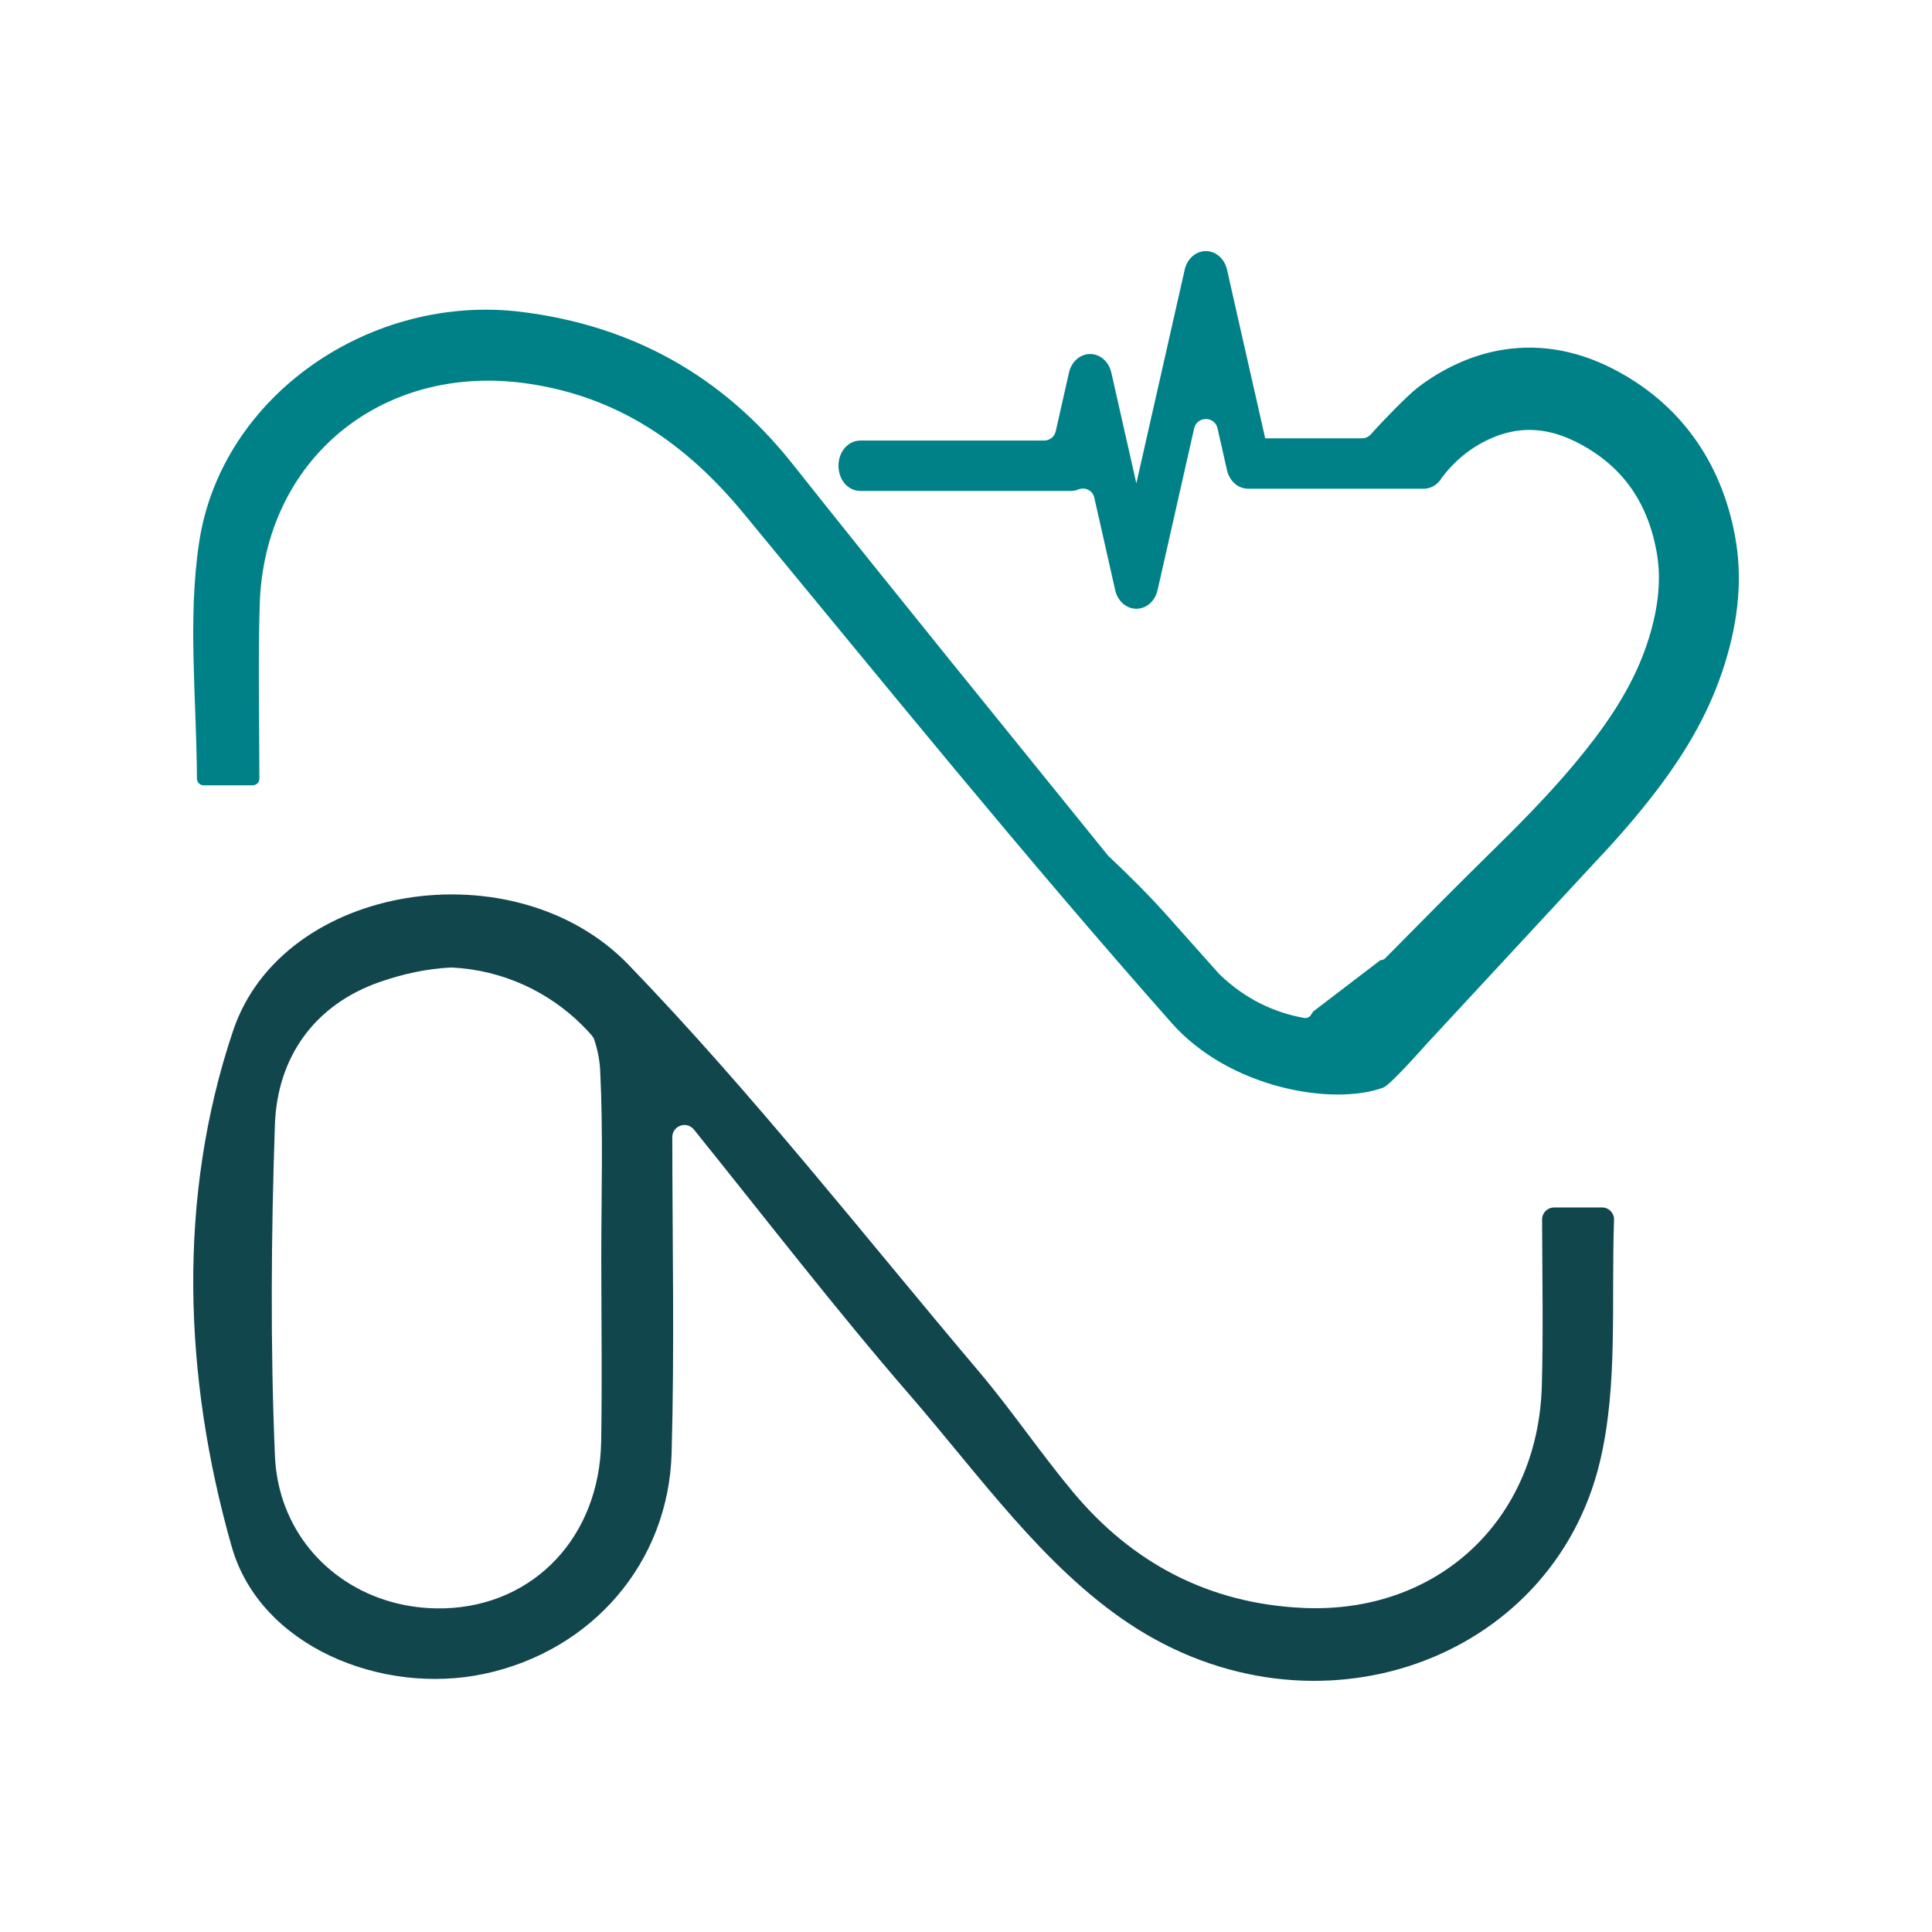 <?xml version="1.0" encoding="UTF-8"?><svg id="_1080_x_1080_px_Logo_Set_2" xmlns="http://www.w3.org/2000/svg" viewBox="0 0 500 500"><defs><style>.cls-1{fill:#12464d;}.cls-1,.cls-2,.cls-3{stroke-width:0px;}.cls-3{fill:#008187;}</style></defs><g id="Text-3"><path class="cls-3" d="m446.33,171.91c-3.48,11.12-9.12,21.59-17.8,32.93-4.92,6.43-10.23,12.49-15.66,18.22l-43.97,47.44c-.26.28-9.04,10.27-10.92,10.97-12.89,4.77-39.69.3-54.74-16.7-38.09-43.03-74.3-87.73-110.92-132.06-14.88-18-32.57-30.2-56.17-33.5-37.41-5.24-67.86,19.7-68.94,57.39-.43,14.62-.1,29.26-.08,44.9,0,.96-.78,1.74-1.73,1.74h-12.7c-.96,0-1.72-.78-1.73-1.72-.12-20.82-2.42-41.38.56-61.12,5.73-38.08,44.53-64.56,83.53-59.67,28.59,3.58,51.92,16.52,70,39.28,26.9,33.89,54.23,67.43,81.43,101.09.2.26.43.49.7.74,5.17,4.89,10.21,9.89,14.94,15.2l12.82,14.39c.22.28.46.52.7.77,6.68,6.41,14.08,9.84,21.84,11.24.06.01.11.02.17.01.76.08,1.38-.33,1.69-.9.2-.37.43-.72.76-.97l17.14-13.09h.04c.44,0,.89-.17,1.22-.51.62-.63,1.24-1.27,1.88-1.9,8.29-8.4,16.82-17.03,25.37-25.42,3.46-3.39,6.7-6.62,9.77-9.8,6.22-6.43,11.72-12.6,16.79-19.23.46-.6.9-1.19,1.34-1.78,6.33-8.59,10.49-16.41,13-24.49h.01c2.64-8.48,3.3-15.91,2.03-22.73-2.44-13.12-9.17-22.33-20.56-28.14-.27-.13-.53-.27-.79-.39-7.49-3.6-14.62-3.77-21.77-.52,0,0-.01,0-.02.01-4.88,2.21-8.99,5.53-12.42,10.04-.01.02-.02.03-.03.04-.27.33-.52.68-.74,1.02-1.02,1.12-2.4,1.79-3.94,1.79h-45.4c-2.74,0-5.01-2.12-5.57-5.18l-2.2-9.72-.16-.72c-.73-3.22-5.32-3.22-6.05,0l-.59,2.6-8.87,39.23c-.43,1.91-1.57,3.47-3.13,4.28-.74.38-1.56.58-2.37.58-.67,0-1.33-.13-1.97-.4-1.86-.77-3.19-2.56-3.59-4.77l-2.53-11.23-2.81-12.41c-.42-1.86-2.41-2.76-4.17-2.05-.65.26-1.35.39-2.08.37h-54.26c-3.18.01-5.68-2.86-5.68-6.52s2.5-6.52,5.68-6.52h47.53c1.45,0,2.71-1,3.02-2.42l3.34-14.8c.4-2.22,1.73-4,3.59-4.78,1.4-.59,2.98-.52,4.33.18,1.57.81,2.71,2.37,3.13,4.28l.66,2.87h-.01l.27,1.19,5.39,23.84.16.69.28-1.22,6.87-30.36,5.28-23.33c.4-2.22,1.73-4,3.59-4.78,1.4-.59,2.98-.52,4.33.18,1.56.81,2.7,2.37,3.13,4.28l.62,2.73h-.01l3.96,17.5,5.17,22.81.12.56h25.04c.89,0,1.73-.38,2.32-1.04,3.06-3.46,9.31-9.88,11.98-11.98,3.22-2.51,6.72-4.62,10.48-6.33,3.32-1.51,6.69-2.6,10.09-3.28,9.92-1.99,20.13-.46,29.98,4.58,17.08,8.72,28.03,23.67,31.68,43.21,1.96,10.44,1.09,21.34-2.66,33.32Z"/><path class="cls-1" d="m402.19,312.5c-1.72,0-3.11,1.4-3.1,3.11.04,14.83.33,28.98-.07,43.13-1.01,34.8-27.08,58.98-61.77,57.39-24.23-1.1-44.09-11.47-59.54-29.97-8.48-10.16-15.9-21.2-24.44-31.29-29.9-35.36-58.53-71.96-90.62-105.21-29.4-30.46-89.41-21.22-102.31,17.04-14.53,43.14-12.88,89.72-.37,133.59,7.38,25.9,38.98,38.53,65.37,32.9,27.78-5.92,47.71-28.67,48.48-57.22.75-27.21.19-54.46.17-81.69,0-1.2.69-2.29,1.77-2.81.01,0,.03-.01.04-.02,1.3-.62,2.85-.27,3.76.85,18.6,23.07,36.68,46.57,56.07,68.94,17.83,20.6,34.36,44.13,56.47,58.88,47.94,31.96,109.61,9.91,121.96-41.84,4.71-19.75,2.9-41.05,3.65-62.57.06-1.76-1.33-3.22-3.09-3.22h-12.39Zm-246.61,60.64c-.43,24.52-17.28,42.31-40.38,43.09-.37.01-.73.01-1.1.01-4.37.06-8.6-.51-12.59-1.61-.1-.02-.2-.06-.3-.08-16.77-4.74-29.27-19-30.06-37.82-1.2-28.47-.97-57.04-.01-85.53.59-17.77,10.43-31.31,27.28-37.11,6.04-2.09,12.18-3.4,18.21-3.69.13,0,.27,0,.4,0,13.14.67,24.99,6.28,33.71,14.99.84.84,1.66,1.71,2.44,2.61.26.31.47.66.6,1.04.89,2.62,1.41,5.41,1.54,7.87.81,16.26.29,32.58.29,48.87.02,15.79.24,31.59-.03,47.37Z"/><path class="cls-2" d="m372.37,124.7c.28-.31.52-.64.74-1.02-.27.33-.52.68-.74,1.02Z"/></g></svg>